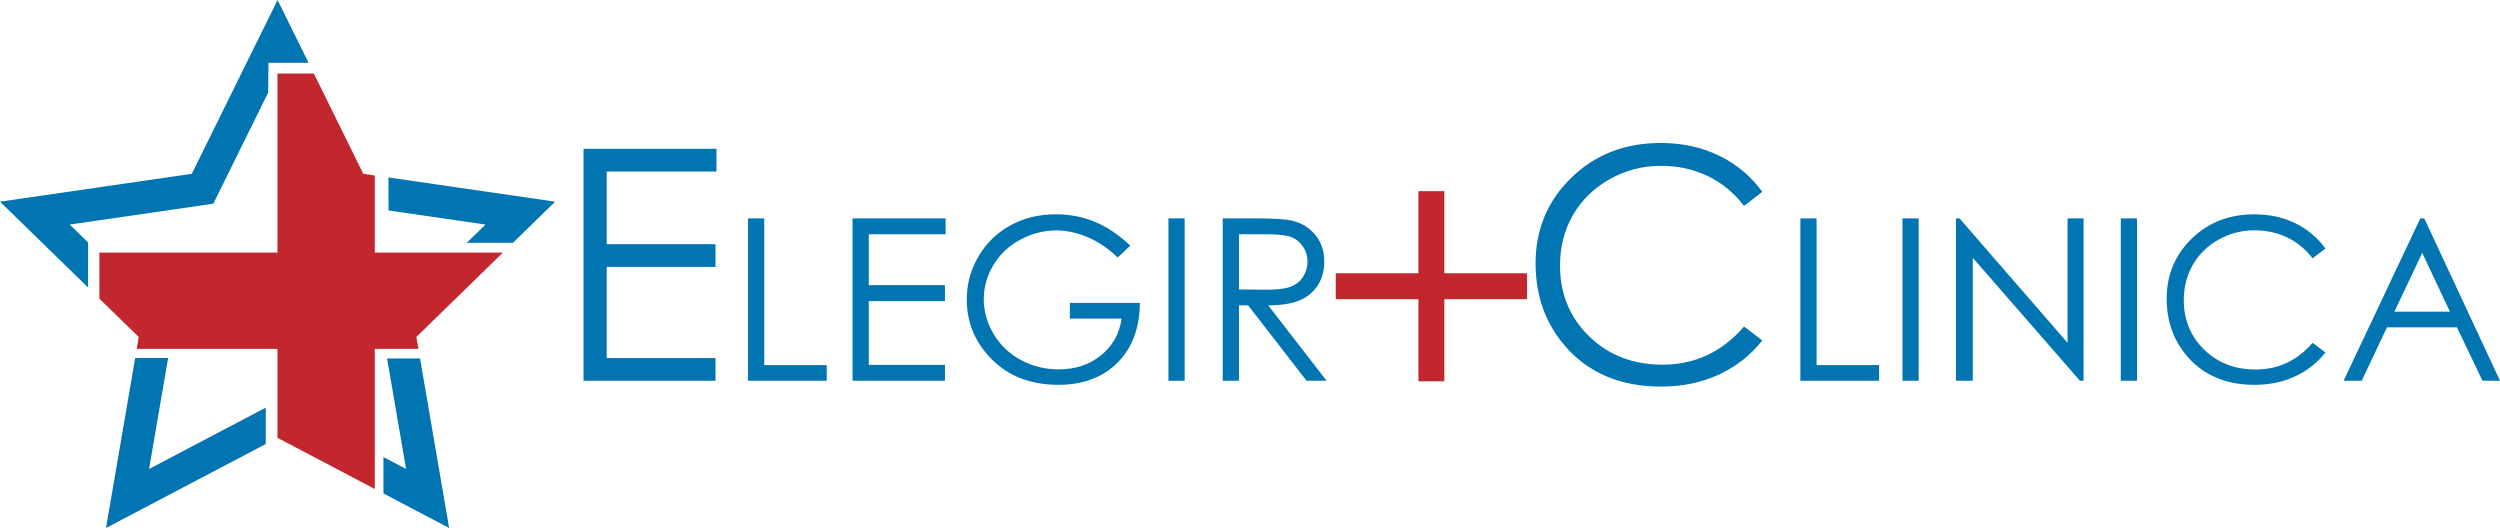 <?xml version="1.0" encoding="utf-8"?>
<!-- Generator: Adobe Illustrator 16.0.0, SVG Export Plug-In . SVG Version: 6.00 Build 0)  -->
<!DOCTYPE svg PUBLIC "-//W3C//DTD SVG 1.1//EN" "http://www.w3.org/Graphics/SVG/1.1/DTD/svg11.dtd">
<svg version="1.1" id="Layer_1" xmlns="http://www.w3.org/2000/svg" xmlns:xlink="http://www.w3.org/1999/xlink" x="0px" y="0px"
	 width="2414.861px" height="510px" viewBox="0 0 2414.861 510" enable-background="new 0 0 2414.861 510" xml:space="preserve">
<g>
	<path fill="#0075B2" d="M563.658,143.74h128.391v21.932H586.047v70.211h105.089v21.931H586.047v88.031h105.089v21.932H563.658
		V143.74z"/>
	<path fill="#0075B2" d="M722.555,210.951h15.672v141.687h60.343v15.139h-76.015V210.951z"/>
	<path fill="#0075B2" d="M823.517,210.951h89.873v15.352h-74.201v49.148h73.562v15.352h-73.562v61.621h73.562v15.353h-89.233
		V210.951z"/>
	<path fill="#0075B2" d="M1091.751,237.284l-12.153,11.514c-8.742-8.599-18.321-15.121-28.732-19.563
		c-10.413-4.441-20.56-6.664-30.438-6.664c-12.297,0-24.006,3.022-35.128,9.062c-11.125,6.042-19.742,14.233-25.854,24.574
		c-6.113,10.341-9.169,21.269-9.169,32.783c0,11.799,3.162,23.012,9.488,33.636c6.325,10.625,15.067,18.977,26.227,25.053
		c11.157,6.077,23.383,9.115,36.675,9.115c16.133,0,29.779-4.547,40.938-13.646c11.157-9.096,17.768-20.895,19.83-35.395h-50.001
		v-15.139h67.592c-0.144,24.237-7.34,43.48-21.589,57.73c-14.251,14.25-33.316,21.375-57.197,21.375
		c-28.998,0-51.956-9.878-68.871-29.638c-13.007-15.209-19.51-32.8-19.51-52.773c0-14.854,3.731-28.678,11.194-41.472
		s17.697-22.796,30.704-30.011c13.007-7.213,27.719-10.821,44.137-10.821c13.29,0,25.8,2.398,37.527,7.196
		C1069.149,219,1080.592,226.694,1091.751,237.284z"/>
	<path fill="#0075B2" d="M1128.639,210.951h15.672v156.826h-15.672V210.951z"/>
	<path fill="#0075B2" d="M1181.092,210.951h31.237c17.412,0,29.211,0.713,35.395,2.136c9.311,2.136,16.88,6.707,22.708,13.716
		c5.827,7.01,8.742,15.639,8.742,25.887c0,8.541-2.009,16.048-6.023,22.523c-4.016,6.477-9.755,11.369-17.218,14.678
		c-7.463,3.31-17.769,5-30.917,5.071l56.397,72.815h-19.389l-56.4-72.815h-8.86v72.815h-15.672V210.951z M1196.764,226.303v53.306
		l27.016,0.215c10.465,0,18.206-0.995,23.225-2.985c5.02-1.989,8.936-5.17,11.747-9.542c2.813-4.371,4.219-9.257,4.219-14.661
		c0-5.259-1.425-10.038-4.271-14.339c-2.849-4.3-6.585-7.373-11.213-9.222c-4.627-1.847-12.316-2.772-23.064-2.772H1196.764z"/>
	<path fill="#0075B2" d="M1702.3,185.318l-17.667,13.555c-9.747-12.691-21.451-22.312-35.105-28.861
		c-13.657-6.549-28.659-9.824-45.006-9.824c-17.871,0-34.42,4.291-49.65,12.87c-15.229,8.581-27.033,20.104-35.41,34.573
		c-8.376,14.468-12.564,30.741-12.564,48.813c0,27.314,9.366,50.107,28.1,68.384s42.363,27.415,70.896,27.415
		c31.374,0,57.62-12.285,78.74-36.858l17.667,13.403c-11.17,14.217-25.106,25.206-41.807,32.973
		c-16.703,7.768-35.36,11.652-55.972,11.652c-39.193,0-70.111-13.047-92.752-39.143c-18.987-22.031-28.48-48.634-28.48-79.806
		c0-32.795,11.499-60.388,34.497-82.776c22.997-22.389,51.807-33.583,86.431-33.583c20.916,0,39.802,4.139,56.657,12.413
		C1677.727,158.794,1691.536,170.393,1702.3,185.318z"/>
	<path fill="#0075B2" d="M1739.05,210.951h15.672v141.687h60.343v15.139h-76.015V210.951z"/>
	<path fill="#0075B2" d="M1837.666,210.951h15.672v156.826h-15.672V210.951z"/>
	<path fill="#0075B2" d="M1889.373,367.776V210.951h3.411l104.373,120.215V210.951h15.458v156.826h-3.518l-103.52-118.752v118.752
		H1889.373z"/>
	<path fill="#0075B2" d="M2048.544,210.951h15.672v156.826h-15.672V210.951z"/>
	<path fill="#0075B2" d="M2246.202,240.056l-12.367,9.488c-6.823-8.883-15.016-15.618-24.574-20.203
		c-9.56-4.584-20.062-6.876-31.504-6.876c-12.51,0-24.094,3.003-34.755,9.009c-10.661,6.007-18.924,14.073-24.787,24.201
		c-5.864,10.128-8.796,21.519-8.796,34.169c0,19.12,6.557,35.075,19.67,47.869c13.113,12.794,29.655,19.19,49.628,19.19
		c21.962,0,40.334-8.6,55.118-25.801l12.367,9.383c-7.819,9.951-17.574,17.644-29.266,23.081
		c-11.691,5.437-24.752,8.155-39.18,8.155c-27.436,0-49.077-9.132-64.926-27.398c-13.292-15.422-19.937-34.044-19.937-55.865
		c0-22.957,8.049-42.271,24.147-57.943s36.265-23.508,60.502-23.508c14.641,0,27.86,2.896,39.659,8.688
		C2229.001,221.489,2238.667,229.608,2246.202,240.056z"/>
	<path fill="#0075B2" d="M2341.726,210.951l73.136,156.826h-16.929l-24.665-51.6h-67.561l-24.431,51.6h-17.484l74.096-156.826
		H2341.726z M2339.746,244.27l-26.872,56.768h53.615L2339.746,244.27z"/>
</g>
<polygon fill="#0075B2" points="468.951,216.91 450.902,234.504 495.454,234.563 536.245,194.803 375.262,171.41 375.313,203.305 
	"/>
<polygon fill="#0075B2" points="392.242,453 370.378,441.505 370.397,476.65 433.831,510 405.751,346.274 373.934,346.254 "/>
<polyline fill="#0075B2" points="259.331,60.646 298.06,60.667 268.123,0 185.27,167.882 0,194.803 85.056,277.711 85.112,234.281 
	67.293,216.91 206.065,196.746 259.039,89.406 "/>
<polygon fill="#0075B2" points="256.729,393.737 144.003,453 162.391,345.791 130.574,345.812 102.414,510 256.706,428.884 
	256.706,428.884 256.729,393.737 "/>
<polygon fill="#C1272D" points="485.773,244 441.161,244 362,244 362,201.391 362,169.504 350.905,167.882 303.163,71 268,71 
	268,71.039 268,244 96,244 96,245.032 96,288.518 133.99,325.479 132.086,337 163.898,337 268,337 268,387.758 268,422.893 
	362,472.311 362,437.176 362,337 372.347,337 404.16,337 402.185,325.479 "/>
<g>
	<path fill="#C1272D" d="M1370.131,263.964v-79.319h25.039v79.319h79.867v25.038h-79.867v79.319h-25.039v-79.319h-79.867v-25.038
		H1370.131z"/>
</g>
</svg>

